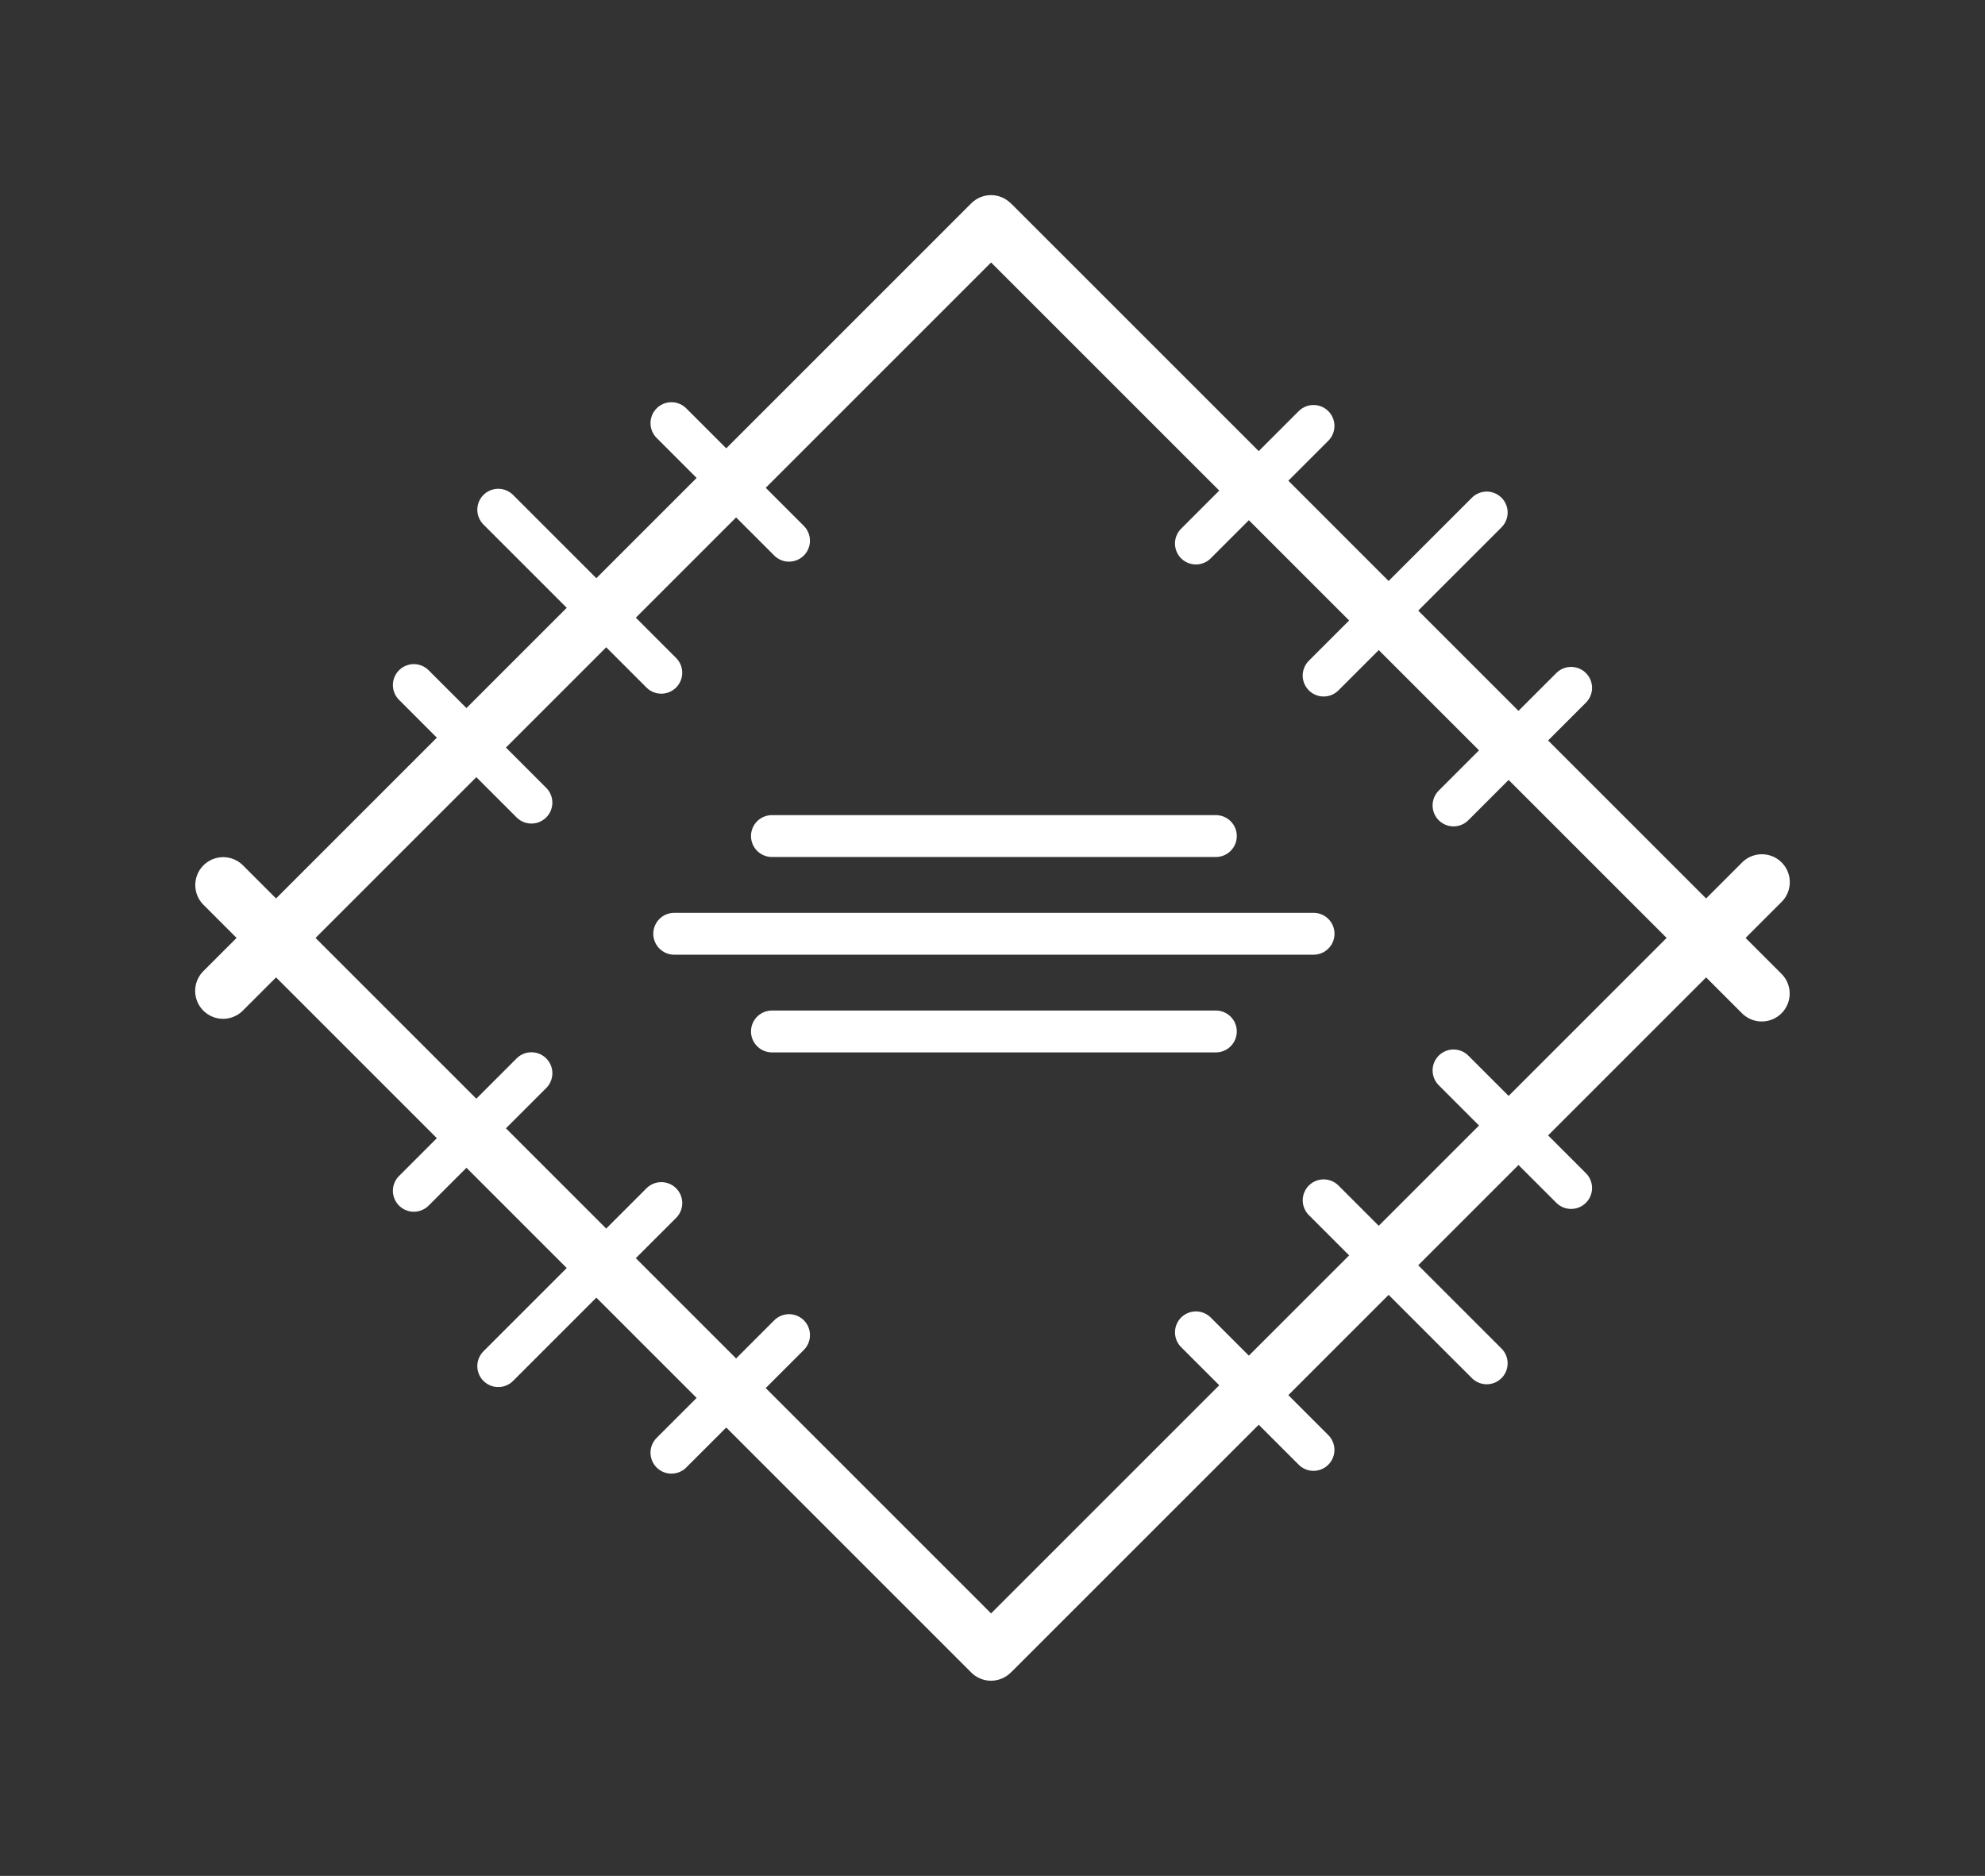 <svg width="711" height="672" viewBox="0 0 711 672" fill="none" xmlns="http://www.w3.org/2000/svg">
<rect x="0" y="0" width="711" height="672" fill="#333333" stroke="none"/>
<line x1="241.5" y1="334.5" x2="470.5" y2="334.5" stroke="white" stroke-width="15" stroke-linecap="round"/>
<line x1="276.5" y1="299.5" x2="435.5" y2="299.5" stroke="white" stroke-width="15" stroke-linecap="round"/>
<line x1="276.5" y1="369.5" x2="435.5" y2="369.5" stroke="white" stroke-width="15" stroke-linecap="round"/>
<line x1="7.5" y1="-7.5" x2="67.068" y2="-7.5" transform="matrix(0.707 0.707 0.707 -0.707 148.229 234.802)" stroke="white" stroke-width="15" stroke-linecap="round"/>
<line x1="7.5" y1="-7.5" x2="90.096" y2="-7.5" transform="matrix(0.707 0.707 0.707 -0.707 178.469 171.994)" stroke="white" stroke-width="15" stroke-linecap="round"/>
<line x1="7.5" y1="-7.5" x2="67.068" y2="-7.5" transform="matrix(0.707 0.707 0.707 -0.707 240.501 140.978)" stroke="white" stroke-width="15" stroke-linecap="round"/>
<line x1="354.968" y1="79.903" x2="79.903" y2="354.968" stroke="white" stroke-width="20" stroke-linecap="round"/>
<line x1="148.229" y1="426.574" x2="190.349" y2="384.453" stroke="white" stroke-width="15" stroke-linecap="round"/>
<line x1="178.469" y1="489.381" x2="236.873" y2="430.977" stroke="white" stroke-width="15" stroke-linecap="round"/>
<line x1="240.501" y1="520.397" x2="282.622" y2="478.277" stroke="white" stroke-width="15" stroke-linecap="round"/>
<line x1="10" y1="-10" x2="399" y2="-10" transform="matrix(-0.707 -0.707 -0.707 0.707 354.968 606.221)" stroke="white" stroke-width="20" stroke-linecap="round"/>
<line x1="562.753" y1="246.408" x2="520.633" y2="288.529" stroke="white" stroke-width="15" stroke-linecap="round"/>
<line x1="532.513" y1="183.601" x2="474.109" y2="242.005" stroke="white" stroke-width="15" stroke-linecap="round"/>
<line x1="470.48" y1="152.585" x2="428.36" y2="194.705" stroke="white" stroke-width="15" stroke-linecap="round"/>
<line x1="10" y1="-10" x2="399" y2="-10" transform="matrix(0.707 0.707 0.707 -0.707 356.014 66.761)" stroke="white" stroke-width="20" stroke-linecap="round"/>
<line x1="7.5" y1="-7.5" x2="67.068" y2="-7.5" transform="matrix(-0.707 -0.707 -0.707 0.707 562.753 436.18)" stroke="white" stroke-width="15" stroke-linecap="round"/>
<line x1="7.5" y1="-7.5" x2="90.096" y2="-7.5" transform="matrix(-0.707 -0.707 -0.707 0.707 532.513 498.988)" stroke="white" stroke-width="15" stroke-linecap="round"/>
<line x1="7.5" y1="-7.5" x2="67.068" y2="-7.5" transform="matrix(-0.707 -0.707 -0.707 0.707 470.48 530.004)" stroke="white" stroke-width="15" stroke-linecap="round"/>
<line x1="356.014" y1="591.079" x2="631.079" y2="316.015" stroke="white" stroke-width="20" stroke-linecap="round"/>
</svg>
